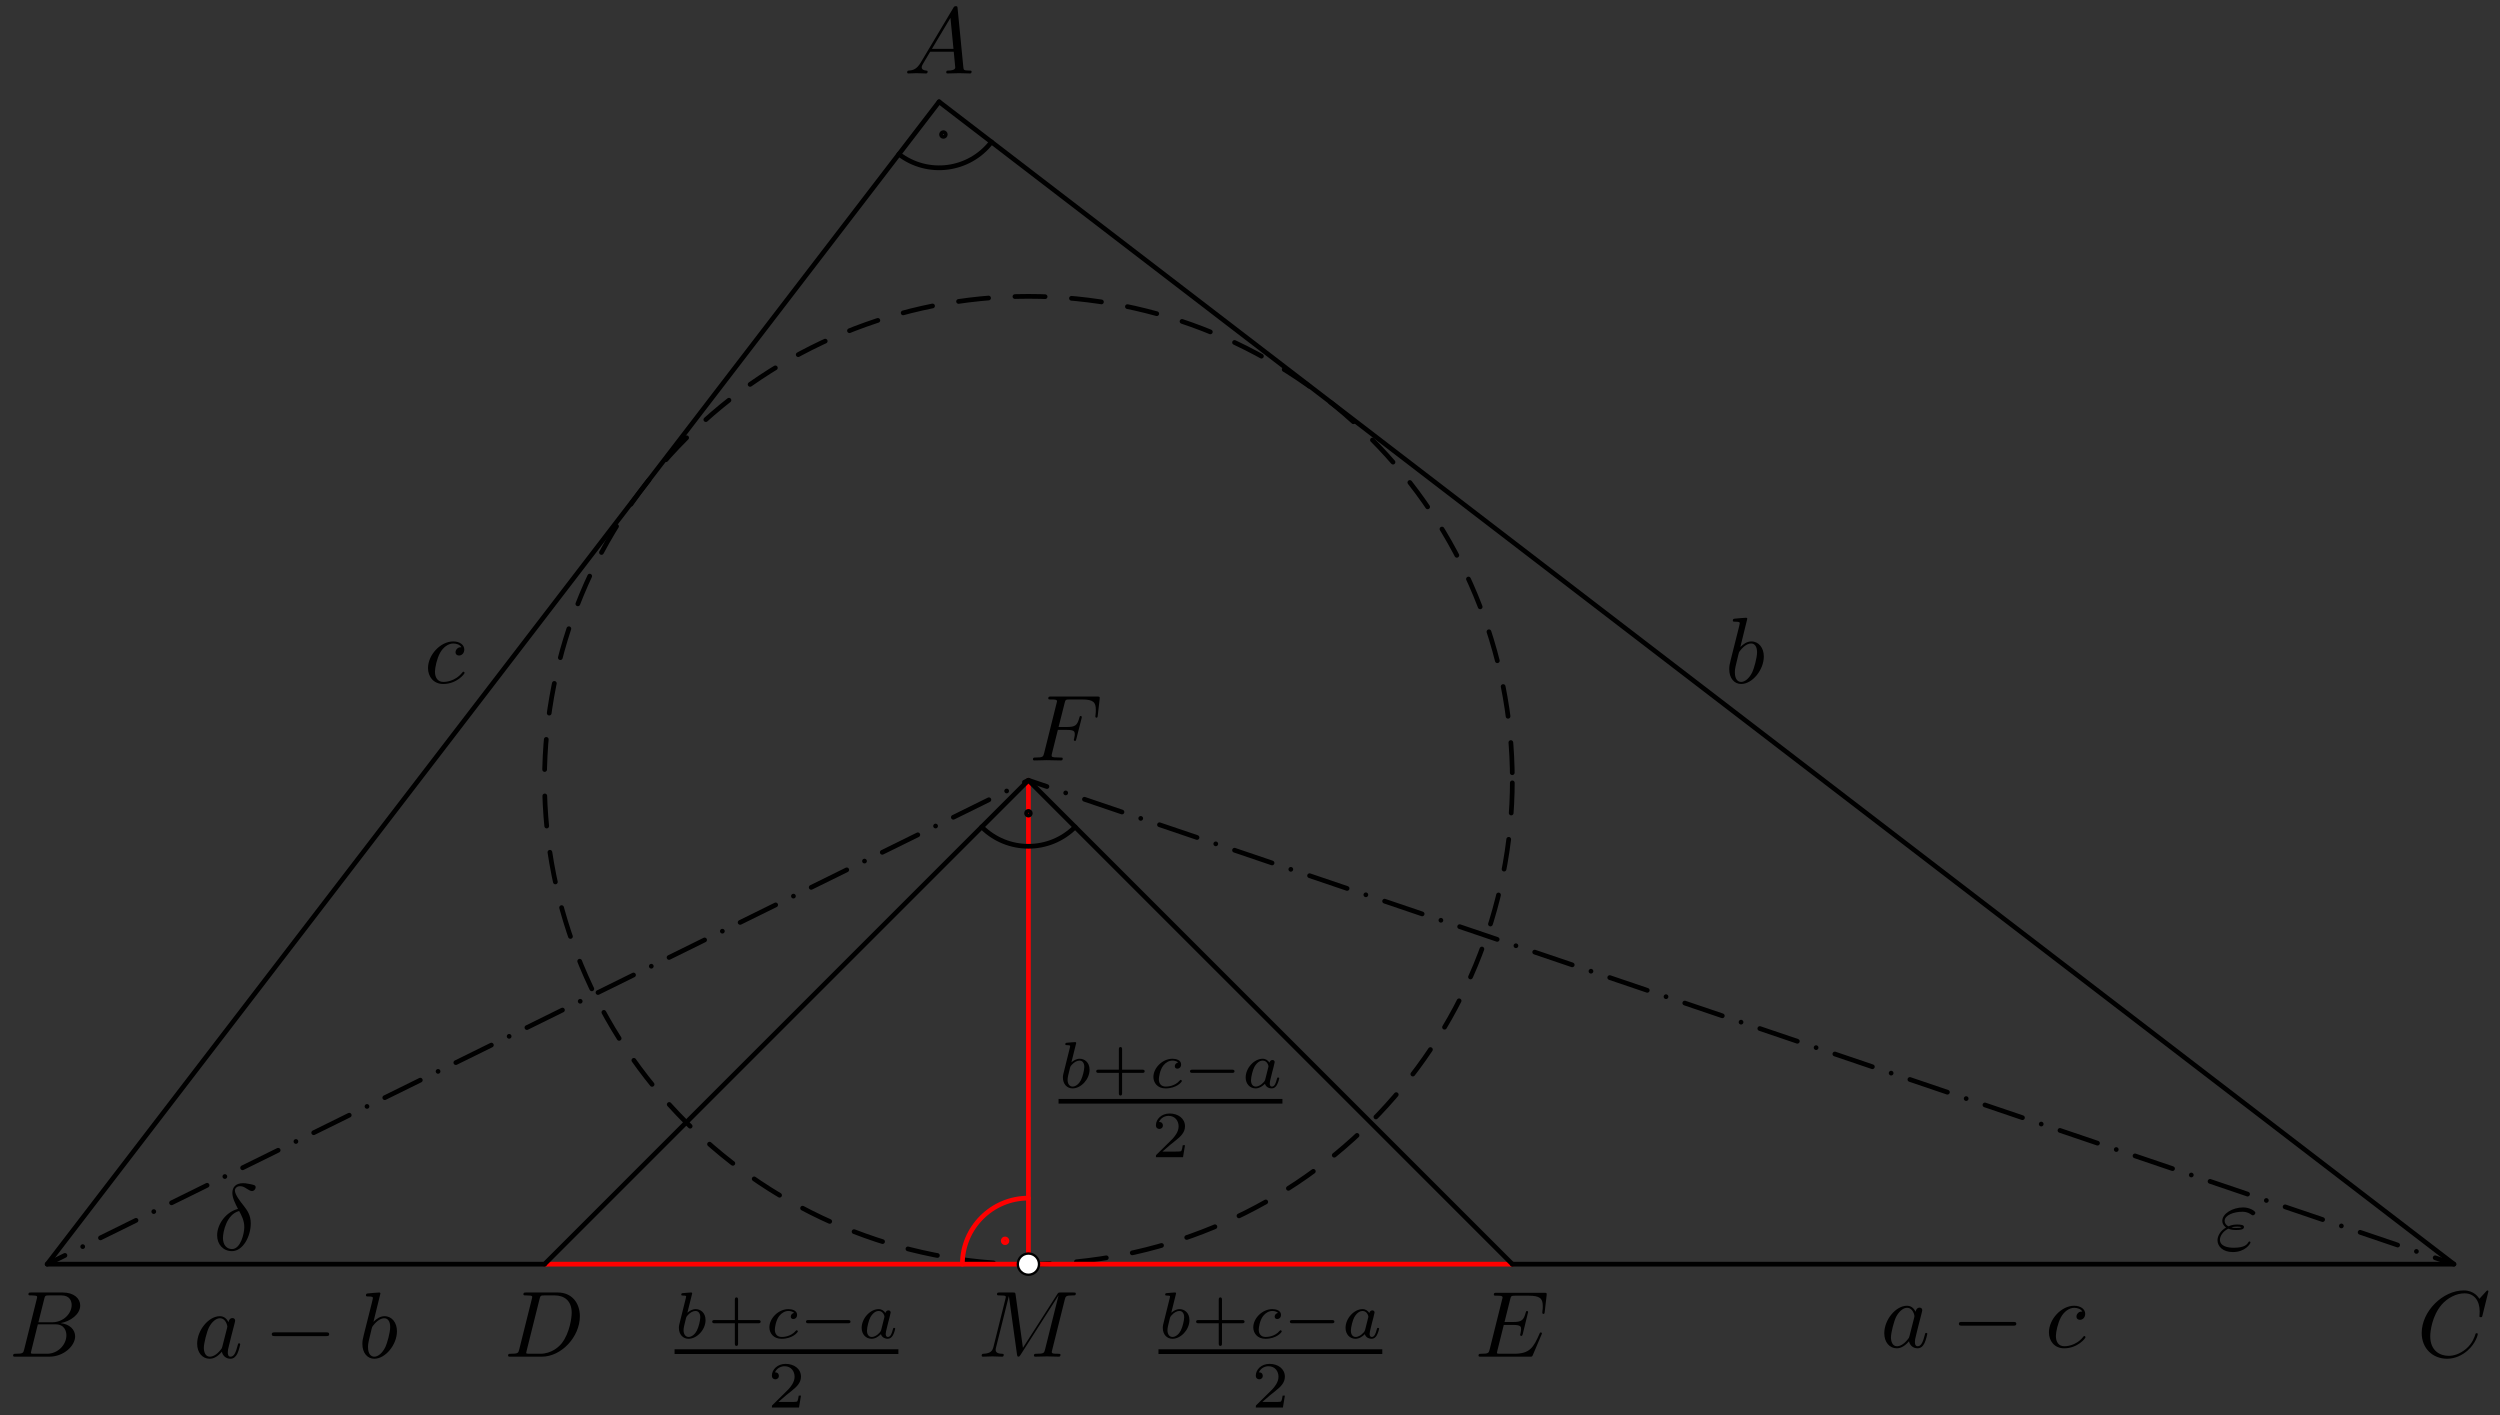 <?xml version='1.0' encoding='UTF-8'?>
<!-- This file was generated by dvisvgm 3.1.1 -->
<svg version='1.1' xmlns='http://www.w3.org/2000/svg' xmlns:xlink='http://www.w3.org/1999/xlink' width='265pt' height='150pt' viewBox='0 -150 265 150'>
<rect x="0" y="-150" width="265" height="150" fill="#333333" stroke="none"/>
<g id='page1'>
<g transform='matrix(1 0 0 -1 0 0)'>
<path d='M160.309 67.293C160.309 80.898 154.902 93.945 145.281 103.562C135.664 113.18 122.617 118.586 109.012 118.586C95.41 118.586 82.363 113.18 72.746 103.562C63.125 93.945 57.719 80.898 57.719 67.293C57.719 53.688 63.125 40.645 72.746 31.023C82.363 21.406 95.41 16 109.012 16C122.617 16 135.664 21.406 145.281 31.023C154.902 40.645 160.309 53.688 160.309 67.293Z' stroke='#000' fill='none' stroke-width='.5' stroke-miterlimit='10' stroke-linecap='round' stroke-linejoin='round' stroke-dasharray='3.2 2.8' stroke-dashoffset='5.2'/>
<path d='M109.012 67.293V16H57.719H160.309' stroke='#f00' fill='none' stroke-width='.5' stroke-miterlimit='10' stroke-linecap='round' stroke-linejoin='round'/>
<path d='M57.719 16L109.012 67.293L160.309 16' stroke='#000' fill='none' stroke-width='.5' stroke-miterlimit='10' stroke-linecap='round' stroke-linejoin='round'/>
<path d='M99.543 139.211L5 16H57.719' stroke='#000' fill='none' stroke-width='.5' stroke-miterlimit='10' stroke-linecap='round' stroke-linejoin='round'/>
<path d='M99.543 139.211L260.117 16H160.309' stroke='#000' fill='none' stroke-width='.5' stroke-miterlimit='10' stroke-linecap='round' stroke-linejoin='round'/>
<path d='M5 16L109.012 67.293' stroke='#000' fill='none' stroke-width='.5' stroke-miterlimit='10' stroke-linecap='round' stroke-linejoin='round' stroke-dasharray='0 2.1 4.2 2.1' stroke-dashoffset='4.2'/>
<path d='M260.117 16L109.012 67.293' stroke='#000' fill='none' stroke-width='.5' stroke-miterlimit='10' stroke-linecap='round' stroke-linejoin='round' stroke-dasharray='0 2.1 4.2 2.1' stroke-dashoffset='4.2'/>
<path d='M109.215 63.793C109.215 63.848 109.191 63.898 109.156 63.934C109.117 63.973 109.066 63.992 109.012 63.992C108.961 63.992 108.91 63.973 108.871 63.934C108.836 63.898 108.813 63.848 108.813 63.793C108.813 63.742 108.836 63.691 108.871 63.652C108.91 63.613 108.961 63.594 109.012 63.594C109.066 63.594 109.117 63.613 109.156 63.652C109.191 63.691 109.215 63.742 109.215 63.793Z' stroke='#000' fill='none' stroke-width='.5' stroke-miterlimit='10' stroke-linecap='round' stroke-linejoin='round'/>
<path d='M104.062 62.344C106.797 59.609 111.23 59.609 113.965 62.344' stroke='#000' fill='none' stroke-width='.5' stroke-miterlimit='10' stroke-linecap='round' stroke-linejoin='round'/>
<path d='M100.199 135.742C100.199 135.797 100.18 135.848 100.141 135.883C100.105 135.922 100.055 135.941 100 135.941C99.949 135.941 99.898 135.922 99.859 135.883C99.82 135.848 99.801 135.797 99.801 135.742C99.801 135.691 99.82 135.641 99.859 135.602C99.898 135.563 99.949 135.543 100 135.543C100.055 135.543 100.105 135.563 100.141 135.602C100.18 135.641 100.199 135.691 100.199 135.742Z' stroke='#000' fill='none' stroke-width='.5' stroke-miterlimit='10' stroke-linecap='round' stroke-linejoin='round'/>
<path d='M95.281 133.66C98.352 131.305 102.746 131.883 105.098 134.953' stroke='#000' fill='none' stroke-width='.5' stroke-miterlimit='10' stroke-linecap='round' stroke-linejoin='round'/>
<path d='M106.738 18.477C106.738 18.527 106.719 18.578 106.68 18.617C106.641 18.652 106.59 18.676 106.539 18.676C106.484 18.676 106.434 18.652 106.398 18.617C106.359 18.578 106.34 18.527 106.34 18.477C106.34 18.422 106.359 18.371 106.398 18.332C106.434 18.297 106.484 18.273 106.539 18.273C106.59 18.273 106.641 18.297 106.68 18.332C106.719 18.371 106.738 18.422 106.738 18.477Z' stroke='#f00' fill='none' stroke-width='.5' stroke-miterlimit='10' stroke-linecap='round' stroke-linejoin='round'/>
<path d='M109.012 23C105.148 23 102.012 19.867 102.012 16' stroke='#f00' fill='none' stroke-width='.5' stroke-miterlimit='10' stroke-linecap='round' stroke-linejoin='round'/>
<path d='M25.227 21.853C23.982 21.554 23.016 20.259 23.016 19.054C23.016 18.098 23.654 17.38 24.59 17.38C25.755 17.38 26.582 18.944 26.582 20.319C26.582 21.226 26.184 21.723 25.845 22.172C25.486 22.62 24.899 23.367 24.899 23.805C24.899 24.025 25.098 24.264 25.447 24.264C25.745 24.264 25.945 24.134 26.154 23.995C26.353 23.875 26.552 23.746 26.702 23.746C26.951 23.746 27.1 23.985 27.1 24.144C27.1 24.363 26.941 24.393 26.582 24.473C26.064 24.583 25.925 24.583 25.765 24.583C24.988 24.583 24.63 24.154 24.63 23.557C24.63 23.018 24.919 22.461 25.227 21.853ZM25.347 21.634C25.596 21.176 25.895 20.638 25.895 19.921C25.895 19.263 25.516 17.6 24.59 17.6C24.042 17.6 23.634 18.018 23.634 18.775C23.634 19.403 24.002 21.275 25.347 21.634Z'/>
<path d='M236.2 19.761C236.528 19.622 236.817 19.622 237.056 19.622C237.315 19.622 237.863 19.622 237.863 19.931C237.863 20.17 237.515 20.199 237.136 20.199C236.927 20.199 236.578 20.18 236.21 20.01C235.98 20.13 235.811 20.319 235.811 20.588C235.811 21.196 236.787 21.554 237.684 21.554C237.843 21.554 238.202 21.554 238.6 21.275C238.71 21.196 238.73 21.176 238.8 21.176C238.929 21.176 239.069 21.305 239.069 21.445C239.069 21.634 238.461 22.013 237.784 22.013C236.638 22.013 235.562 21.345 235.562 20.588C235.562 20.16 235.921 19.911 235.96 19.881C235.373 19.552 235.054 18.994 235.054 18.536C235.054 17.888 235.622 17.281 236.678 17.281C237.993 17.281 238.55 18.158 238.55 18.307C238.55 18.367 238.501 18.407 238.441 18.407C238.391 18.407 238.361 18.367 238.341 18.337C238.202 18.108 237.963 17.739 236.767 17.739C236.16 17.739 235.313 17.888 235.313 18.596C235.313 18.934 235.592 19.463 236.2 19.761ZM236.528 19.891C236.758 19.97 236.967 19.98 237.136 19.98C237.385 19.98 237.425 19.97 237.604 19.921C237.455 19.851 237.435 19.841 237.056 19.841C236.837 19.841 236.718 19.841 236.528 19.891Z'/>
<path d='M97.591 143.358C97.193 142.691 96.804 142.551 96.366 142.521C96.247 142.511 96.157 142.511 96.157 142.322C96.157 142.262 96.207 142.213 96.286 142.213C96.555 142.213 96.864 142.243 97.143 142.243C97.472 142.243 97.82 142.213 98.139 142.213C98.199 142.213 98.329 142.213 98.329 142.402C98.329 142.511 98.239 142.521 98.169 142.521C97.94 142.541 97.701 142.621 97.701 142.87C97.701 142.99 97.761 143.099 97.84 143.239L98.597 144.514H101.098C101.118 144.305 101.257 142.95 101.257 142.85C101.257 142.551 100.739 142.521 100.54 142.521C100.4 142.521 100.301 142.521 100.301 142.322C100.301 142.213 100.42 142.213 100.44 142.213C100.849 142.213 101.277 142.243 101.685 142.243C101.934 142.243 102.562 142.213 102.811 142.213C102.871 142.213 102.99 142.213 102.99 142.412C102.99 142.521 102.891 142.521 102.761 142.521C102.144 142.521 102.144 142.591 102.114 142.88L101.506 149.106C101.486 149.305 101.486 149.345 101.317 149.345C101.157 149.345 101.118 149.275 101.058 149.176L97.591 143.358ZM98.787 144.822L100.749 148.11L101.068 144.822H98.787Z'/>
<path d='M2.565 6.969C2.466 6.581 2.446 6.501 1.659 6.501C1.49 6.501 1.39 6.501 1.39 6.302C1.39 6.192 1.48 6.192 1.659 6.192H5.215C6.789 6.192 7.965 7.368 7.965 8.344C7.965 9.061 7.387 9.639 6.42 9.748C7.456 9.938 8.502 10.675 8.502 11.621C8.502 12.358 7.845 12.996 6.65 12.996H3.303C3.113 12.996 3.014 12.996 3.014 12.797C3.014 12.687 3.103 12.687 3.293 12.687C3.313 12.687 3.502 12.687 3.671 12.667C3.85 12.647 3.94 12.637 3.94 12.508C3.94 12.468 3.93 12.438 3.9 12.318L2.565 6.969ZM4.07 9.838L4.687 12.308C4.777 12.657 4.797 12.687 5.225 12.687H6.51C7.387 12.687 7.596 12.099 7.596 11.661C7.596 10.784 6.739 9.838 5.524 9.838H4.07ZM3.621 6.501C3.482 6.501 3.462 6.501 3.402 6.511C3.303 6.521 3.273 6.531 3.273 6.611C3.273 6.64 3.273 6.66 3.323 6.84L4.01 9.619H5.893C6.849 9.619 7.038 8.882 7.038 8.453C7.038 7.467 6.151 6.501 4.976 6.501H3.621Z'/>
<path d='M263.772 13.115C263.772 13.145 263.752 13.215 263.662 13.215C263.632 13.215 263.623 13.205 263.513 13.095L262.816 12.328C262.726 12.468 262.268 13.215 261.162 13.215C258.941 13.215 256.7 11.013 256.7 8.703C256.7 7.059 257.875 5.973 259.399 5.973C260.266 5.973 261.023 6.372 261.551 6.83C262.477 7.647 262.647 8.553 262.647 8.583C262.647 8.683 262.547 8.683 262.527 8.683C262.467 8.683 262.417 8.663 262.397 8.583C262.308 8.294 262.079 7.587 261.391 7.009C260.704 6.451 260.077 6.282 259.558 6.282C258.662 6.282 257.606 6.8 257.606 8.354C257.606 8.922 257.815 10.535 258.811 11.701C259.419 12.408 260.355 12.906 261.242 12.906C262.258 12.906 262.846 12.139 262.846 10.983C262.846 10.585 262.816 10.575 262.816 10.476C262.816 10.376 262.925 10.376 262.965 10.376C263.095 10.376 263.095 10.396 263.145 10.575L263.772 13.115Z'/>
<path d='M55.041 6.969C54.942 6.581 54.922 6.501 54.135 6.501C53.966 6.501 53.856 6.501 53.856 6.312C53.856 6.192 53.946 6.192 54.135 6.192H57.432C59.504 6.192 61.466 8.294 61.466 10.476C61.466 11.88 60.62 12.996 59.125 12.996H55.779C55.589 12.996 55.48 12.996 55.48 12.807C55.48 12.687 55.57 12.687 55.769 12.687C55.898 12.687 56.077 12.677 56.197 12.667C56.356 12.647 56.416 12.617 56.416 12.508C56.416 12.468 56.406 12.438 56.376 12.318L55.041 6.969ZM57.193 12.308C57.283 12.657 57.303 12.687 57.731 12.687H58.797C59.773 12.687 60.6 12.159 60.6 10.844C60.6 10.356 60.401 8.722 59.554 7.627C59.265 7.258 58.478 6.501 57.253 6.501H56.127C55.988 6.501 55.968 6.501 55.908 6.511C55.809 6.521 55.779 6.531 55.779 6.611C55.779 6.64 55.779 6.66 55.828 6.84L57.193 12.308Z'/>
<path d='M163.395 8.513C163.415 8.563 163.445 8.633 163.445 8.653C163.445 8.663 163.445 8.762 163.325 8.762C163.236 8.762 163.216 8.703 163.196 8.643C162.549 7.168 162.18 6.501 160.476 6.501H159.022C158.883 6.501 158.863 6.501 158.803 6.511C158.704 6.521 158.674 6.531 158.674 6.611C158.674 6.64 158.674 6.66 158.723 6.84L159.401 9.559H160.387C161.234 9.559 161.234 9.35 161.234 9.101C161.234 9.031 161.234 8.912 161.164 8.613C161.144 8.563 161.134 8.533 161.134 8.503C161.134 8.453 161.174 8.394 161.264 8.394C161.343 8.394 161.373 8.443 161.413 8.593L161.981 10.924C161.981 10.983 161.931 11.033 161.861 11.033C161.771 11.033 161.752 10.973 161.722 10.854C161.513 10.097 161.333 9.868 160.417 9.868H159.48L160.078 12.268C160.168 12.617 160.178 12.657 160.616 12.657H162.02C163.236 12.657 163.534 12.368 163.534 11.551C163.534 11.312 163.534 11.292 163.495 11.023C163.495 10.964 163.485 10.894 163.485 10.844S163.515 10.725 163.604 10.725C163.714 10.725 163.724 10.784 163.744 10.973L163.943 12.697C163.973 12.966 163.923 12.966 163.674 12.966H158.644C158.444 12.966 158.345 12.966 158.345 12.767C158.345 12.657 158.434 12.657 158.624 12.657C158.992 12.657 159.271 12.657 159.271 12.478C159.271 12.438 159.271 12.418 159.221 12.239L157.907 6.969C157.807 6.581 157.787 6.501 157 6.501C156.831 6.501 156.721 6.501 156.721 6.312C156.721 6.192 156.811 6.192 157 6.192H162.17C162.399 6.192 162.409 6.202 162.479 6.362L163.395 8.513Z'/>
<path d='M112.862 12.229C112.952 12.587 112.972 12.687 113.718 12.687C113.948 12.687 114.037 12.687 114.037 12.886C114.037 12.996 113.938 12.996 113.768 12.996H112.453C112.194 12.996 112.185 12.996 112.065 12.807L108.429 7.128L107.652 12.767C107.622 12.996 107.603 12.996 107.343 12.996H105.979C105.789 12.996 105.68 12.996 105.68 12.807C105.68 12.687 105.769 12.687 105.969 12.687C106.098 12.687 106.278 12.677 106.397 12.667C106.557 12.647 106.616 12.617 106.616 12.508C106.616 12.468 106.606 12.438 106.576 12.318L105.311 7.248C105.212 6.85 105.043 6.531 104.236 6.501C104.186 6.501 104.056 6.491 104.056 6.312C104.056 6.222 104.116 6.192 104.196 6.192C104.514 6.192 104.863 6.222 105.192 6.222C105.53 6.222 105.889 6.192 106.218 6.192C106.268 6.192 106.397 6.192 106.397 6.392C106.397 6.501 106.288 6.501 106.218 6.501C105.65 6.511 105.54 6.71 105.54 6.939C105.54 7.009 105.55 7.059 105.58 7.168L106.935 12.597H106.945L107.802 6.421C107.822 6.302 107.832 6.192 107.951 6.192C108.061 6.192 108.12 6.302 108.17 6.372L112.194 12.677H112.204L110.78 6.969C110.68 6.581 110.661 6.501 109.873 6.501C109.704 6.501 109.595 6.501 109.595 6.312C109.595 6.192 109.714 6.192 109.744 6.192C110.023 6.192 110.7 6.222 110.979 6.222C111.388 6.222 111.816 6.192 112.224 6.192C112.284 6.192 112.414 6.192 112.414 6.392C112.414 6.501 112.324 6.501 112.135 6.501C111.766 6.501 111.487 6.501 111.487 6.68C111.487 6.72 111.487 6.74 111.537 6.919L112.862 12.229Z'/>
<path d='M112.132 72.631H113.098C113.845 72.631 113.925 72.472 113.925 72.182C113.925 72.113 113.925 71.993 113.855 71.694C113.835 71.645 113.825 71.605 113.825 71.585C113.825 71.505 113.885 71.465 113.945 71.465C114.044 71.465 114.044 71.495 114.094 71.675L114.642 73.836C114.672 73.946 114.672 73.966 114.672 73.996C114.672 74.015 114.652 74.105 114.552 74.105C114.453 74.105 114.443 74.055 114.403 73.896C114.194 73.119 113.965 72.94 113.118 72.94H112.211L112.849 75.47C112.938 75.818 112.948 75.858 113.387 75.858H114.702C115.927 75.858 116.156 75.53 116.156 74.762C116.156 74.533 116.156 74.493 116.126 74.225C116.106 74.095 116.106 74.075 116.106 74.045C116.106 73.996 116.136 73.926 116.226 73.926C116.335 73.926 116.345 73.986 116.365 74.175L116.564 75.898C116.594 76.167 116.544 76.167 116.296 76.167H111.414C111.215 76.167 111.116 76.167 111.116 75.968C111.116 75.858 111.205 75.858 111.395 75.858C111.763 75.858 112.042 75.858 112.042 75.679C112.042 75.639 112.042 75.619 111.992 75.44L110.678 70.17C110.578 69.782 110.558 69.702 109.771 69.702C109.602 69.702 109.492 69.702 109.492 69.513C109.492 69.393 109.612 69.393 109.641 69.393C109.93 69.393 110.668 69.423 110.956 69.423C111.285 69.423 112.112 69.393 112.441 69.393C112.53 69.393 112.65 69.393 112.65 69.583C112.65 69.662 112.59 69.682 112.59 69.692C112.56 69.702 112.54 69.702 112.311 69.702C112.092 69.702 112.042 69.702 111.793 69.722C111.504 69.752 111.474 69.792 111.474 69.921C111.474 69.941 111.474 70.001 111.514 70.151L112.132 72.631Z'/>
<path d='M48.905 81.392C48.746 81.392 48.607 81.392 48.467 81.252C48.308 81.103 48.288 80.933 48.288 80.863C48.288 80.624 48.467 80.515 48.656 80.515C48.945 80.515 49.214 80.754 49.214 81.153C49.214 81.641 48.746 82.009 48.039 82.009C46.694 82.009 45.369 80.585 45.369 79.18C45.369 78.284 45.947 77.497 46.983 77.497C48.407 77.497 49.244 78.553 49.244 78.672C49.244 78.732 49.184 78.802 49.125 78.802C49.075 78.802 49.055 78.782 48.995 78.702C48.208 77.716 47.122 77.716 47.003 77.716C46.375 77.716 46.106 78.204 46.106 78.802C46.106 79.21 46.305 80.176 46.644 80.794C46.953 81.362 47.501 81.79 48.049 81.79C48.387 81.79 48.766 81.66 48.905 81.392Z'/>
<path d='M185.212 84.41C185.212 84.42 185.212 84.519 185.082 84.519C184.853 84.519 184.126 84.44 183.867 84.42C183.787 84.41 183.678 84.4 183.678 84.221C183.678 84.101 183.767 84.101 183.917 84.101C184.395 84.101 184.415 84.031 184.415 83.932C184.415 83.862 184.325 83.523 184.276 83.314L183.459 80.067C183.339 79.569 183.299 79.409 183.299 79.061C183.299 78.115 183.827 77.497 184.564 77.497C185.74 77.497 186.965 78.981 186.965 80.415C186.965 81.322 186.437 82.009 185.64 82.009C185.182 82.009 184.774 81.72 184.475 81.412L185.212 84.41ZM184.276 80.644C184.335 80.863 184.335 80.883 184.425 80.993C184.913 81.641 185.361 81.79 185.62 81.79C185.979 81.79 186.248 81.491 186.248 80.854C186.248 80.266 185.919 79.12 185.74 78.742C185.411 78.075 184.953 77.716 184.564 77.716C184.226 77.716 183.897 77.985 183.897 78.722C183.897 78.911 183.897 79.1 184.057 79.728L184.276 80.644Z'/>
<path d='M24.217 9.847C24.037 10.215 23.748 10.484 23.3 10.484C22.135 10.484 20.899 9.02 20.899 7.566C20.899 6.629 21.447 5.972 22.224 5.972C22.423 5.972 22.922 6.012 23.519 6.719C23.599 6.301 23.948 5.972 24.426 5.972C24.774 5.972 25.003 6.201 25.163 6.52C25.332 6.878 25.462 7.486 25.462 7.506C25.462 7.606 25.372 7.606 25.342 7.606C25.243 7.606 25.233 7.566 25.203 7.426C25.033 6.779 24.854 6.191 24.446 6.191C24.177 6.191 24.147 6.45 24.147 6.649C24.147 6.868 24.167 6.948 24.276 7.387C24.386 7.805 24.406 7.904 24.495 8.283L24.854 9.677C24.924 9.957 24.924 9.976 24.924 10.016C24.924 10.186 24.804 10.285 24.635 10.285C24.396 10.285 24.246 10.066 24.217 9.847ZM23.569 7.267C23.519 7.087 23.519 7.068 23.37 6.898C22.932 6.351 22.523 6.191 22.244 6.191C21.746 6.191 21.607 6.739 21.607 7.127C21.607 7.626 21.925 8.851 22.154 9.309C22.463 9.897 22.912 10.265 23.31 10.265C23.958 10.265 24.097 9.448 24.097 9.389S24.077 9.269 24.067 9.219L23.569 7.267Z'/>
<path d='M34.545 8.372C34.715 8.372 34.894 8.372 34.894 8.572C34.894 8.771 34.715 8.771 34.545 8.771H29.156C28.987 8.771 28.808 8.771 28.808 8.572C28.808 8.372 28.987 8.372 29.156 8.372H34.545Z'/>
<path d='M40.324 12.885C40.324 12.895 40.324 12.995 40.195 12.995C39.966 12.995 39.239 12.915 38.98 12.895C38.9 12.885 38.79 12.875 38.79 12.696C38.79 12.576 38.88 12.576 39.029 12.576C39.508 12.576 39.527 12.507 39.527 12.407C39.527 12.337 39.438 11.998 39.388 11.789L38.571 8.542C38.452 8.044 38.412 7.885 38.412 7.536C38.412 6.59 38.94 5.972 39.677 5.972C40.852 5.972 42.077 7.456 42.077 8.891C42.077 9.797 41.55 10.484 40.753 10.484C40.295 10.484 39.886 10.196 39.587 9.887L40.324 12.885ZM39.388 9.12C39.448 9.339 39.448 9.359 39.537 9.468C40.025 10.116 40.474 10.265 40.733 10.265C41.091 10.265 41.36 9.967 41.36 9.329C41.36 8.741 41.032 7.596 40.852 7.217C40.524 6.55 40.065 6.191 39.677 6.191C39.338 6.191 39.01 6.46 39.01 7.197C39.01 7.387 39.01 7.576 39.169 8.203L39.388 9.12Z'/>
<path d='M203.051 10.954C202.872 11.322 202.583 11.591 202.135 11.591C200.969 11.591 199.734 10.127 199.734 8.673C199.734 7.736 200.282 7.079 201.059 7.079C201.258 7.079 201.756 7.119 202.354 7.826C202.433 7.408 202.782 7.079 203.26 7.079C203.609 7.079 203.838 7.308 203.997 7.627C204.167 7.985 204.296 8.593 204.296 8.613C204.296 8.713 204.206 8.713 204.177 8.713C204.077 8.713 204.067 8.673 204.037 8.533C203.868 7.886 203.689 7.298 203.28 7.298C203.011 7.298 202.981 7.557 202.981 7.756C202.981 7.975 203.001 8.055 203.111 8.494C203.22 8.912 203.24 9.011 203.33 9.39L203.689 10.784C203.758 11.064 203.758 11.083 203.758 11.123C203.758 11.293 203.639 11.392 203.469 11.392C203.23 11.392 203.081 11.173 203.051 10.954ZM202.404 8.374C202.354 8.194 202.354 8.175 202.204 8.005C201.766 7.458 201.358 7.298 201.079 7.298C200.58 7.298 200.441 7.846 200.441 8.234C200.441 8.733 200.76 9.958 200.989 10.416C201.298 11.004 201.746 11.372 202.145 11.372C202.792 11.372 202.931 10.555 202.931 10.496C202.931 10.436 202.911 10.376 202.902 10.326L202.404 8.374Z'/>
<path d='M213.38 9.479C213.549 9.479 213.729 9.479 213.729 9.679C213.729 9.878 213.549 9.878 213.38 9.878H207.991C207.821 9.878 207.642 9.878 207.642 9.679C207.642 9.479 207.821 9.479 207.991 9.479H213.38Z'/>
<path d='M220.723 10.974C220.563 10.974 220.424 10.974 220.284 10.834C220.125 10.685 220.105 10.516 220.105 10.446C220.105 10.207 220.284 10.097 220.474 10.097C220.762 10.097 221.031 10.336 221.031 10.735C221.031 11.223 220.563 11.591 219.856 11.591C218.511 11.591 217.187 10.167 217.187 8.762C217.187 7.866 217.764 7.079 218.8 7.079C220.225 7.079 221.062 8.135 221.062 8.254C221.062 8.314 221.001 8.384 220.942 8.384C220.892 8.384 220.872 8.364 220.812 8.284C220.026 7.298 218.94 7.298 218.82 7.298C218.192 7.298 217.924 7.786 217.924 8.384C217.924 8.792 218.123 9.759 218.462 10.376C218.77 10.944 219.318 11.372 219.866 11.372C220.205 11.372 220.583 11.243 220.723 10.974Z'/>
<path d='M73.344 12.788C73.351 12.802 73.372 12.893 73.372 12.9C73.372 12.935 73.344 12.998 73.261 12.998C73.121 12.998 72.542 12.942 72.368 12.928C72.312 12.921 72.214 12.914 72.214 12.768C72.214 12.67 72.312 12.67 72.396 12.67C72.73 12.67 72.73 12.621 72.73 12.565C72.73 12.517 72.661 12.237 72.619 12.077L72.458 11.435C72.396 11.198 72.012 9.671 71.998 9.58C71.963 9.413 71.963 9.322 71.963 9.238C71.963 8.534 72.41 8.087 72.988 8.087C73.86 8.087 74.788 9.036 74.788 10.068C74.788 10.884 74.223 11.233 73.742 11.233C73.379 11.233 73.072 11.031 72.863 10.85L73.344 12.788ZM72.995 8.283C72.654 8.283 72.458 8.583 72.458 8.994C72.458 9.252 72.521 9.489 72.717 10.277C72.758 10.41 72.758 10.424 72.891 10.577C73.156 10.884 73.47 11.038 73.721 11.038C73.993 11.038 74.23 10.836 74.23 10.361C74.23 10.075 74.077 9.364 73.867 8.959C73.7 8.617 73.351 8.283 72.995 8.283Z'/>
<path d='M78.236 9.733H80.37C80.461 9.733 80.628 9.733 80.628 9.901C80.628 10.075 80.468 10.075 80.37 10.075H78.236V12.217C78.236 12.307 78.236 12.475 78.068 12.475C77.894 12.475 77.894 12.314 77.894 12.217V10.075H75.752C75.662 10.075 75.494 10.075 75.494 9.908C75.494 9.733 75.655 9.733 75.752 9.733H77.894V7.592C77.894 7.502 77.894 7.334 78.061 7.334C78.236 7.334 78.236 7.495 78.236 7.592V9.733Z'/>
<path d='M84.177 10.829C83.926 10.787 83.822 10.592 83.822 10.438C83.822 10.25 83.968 10.18 84.093 10.18C84.247 10.18 84.491 10.292 84.491 10.626C84.491 11.101 83.947 11.233 83.57 11.233C82.524 11.233 81.555 10.271 81.555 9.301C81.555 8.701 81.973 8.087 82.845 8.087C84.024 8.087 84.575 8.778 84.575 8.876C84.575 8.917 84.512 8.994 84.456 8.994C84.414 8.994 84.4 8.98 84.345 8.924C83.801 8.283 82.984 8.283 82.859 8.283C82.357 8.283 82.133 8.624 82.133 9.057C82.133 9.259 82.231 10.019 82.594 10.501C82.859 10.842 83.222 11.038 83.57 11.038C83.668 11.038 84.003 11.024 84.177 10.829Z'/>
<path d='M89.872 9.733C89.984 9.733 90.151 9.733 90.151 9.901C90.151 10.075 89.991 10.075 89.872 10.075H85.715C85.603 10.075 85.436 10.075 85.436 9.908C85.436 9.733 85.596 9.733 85.715 9.733H89.872Z'/>
<path d='M93.853 10.822C93.706 11.052 93.469 11.233 93.134 11.233C92.242 11.233 91.335 10.25 91.335 9.245C91.335 8.569 91.788 8.087 92.388 8.087C92.765 8.087 93.099 8.304 93.378 8.576C93.511 8.157 93.916 8.087 94.097 8.087C94.348 8.087 94.522 8.241 94.648 8.457C94.802 8.729 94.892 9.127 94.892 9.155C94.892 9.245 94.802 9.245 94.781 9.245C94.683 9.245 94.676 9.217 94.627 9.029C94.543 8.694 94.411 8.283 94.118 8.283C93.937 8.283 93.888 8.436 93.888 8.624C93.888 8.743 93.943 8.994 93.992 9.176C94.041 9.364 94.111 9.65 94.146 9.803L94.285 10.333C94.327 10.515 94.411 10.842 94.411 10.877C94.411 11.031 94.285 11.101 94.174 11.101C94.055 11.101 93.895 11.017 93.853 10.822ZM93.407 9.029C93.357 8.834 93.204 8.694 93.051 8.562C92.988 8.506 92.709 8.283 92.409 8.283C92.151 8.283 91.9 8.464 91.9 8.959C91.9 9.329 92.102 10.096 92.262 10.375C92.583 10.933 92.939 11.038 93.134 11.038C93.622 11.038 93.755 10.508 93.755 10.431C93.755 10.403 93.741 10.354 93.734 10.333L93.407 9.029Z'/>
<path d='M71.504 6.727H95.23' stroke='#000' fill='none' stroke-width='.5' stroke-miterlimit='10' stroke-linejoin='bevel'/>
<path d='M84.904 2.068H84.666C84.646 1.915 84.576 1.503 84.485 1.434C84.429 1.392 83.892 1.392 83.795 1.392H82.511C83.243 2.041 83.488 2.236 83.906 2.564C84.422 2.975 84.904 3.408 84.904 4.07C84.904 4.914 84.164 5.43 83.271 5.43C82.406 5.43 81.82 4.824 81.82 4.182C81.82 3.826 82.121 3.791 82.19 3.791C82.358 3.791 82.56 3.91 82.56 4.161C82.56 4.287 82.511 4.531 82.148 4.531C82.365 5.026 82.839 5.179 83.167 5.179C83.864 5.179 84.227 4.635 84.227 4.07C84.227 3.463 83.795 2.982 83.571 2.731L81.89 1.071C81.82 1.008 81.82 .994 81.82 .799H84.694L84.904 2.068Z'/>
<path d='M124.637 12.788C124.645 12.802 124.666 12.893 124.666 12.9C124.666 12.935 124.637 12.998 124.554 12.998C124.414 12.998 123.836 12.942 123.661 12.928C123.605 12.921 123.508 12.914 123.508 12.768C123.508 12.67 123.605 12.67 123.689 12.67C124.024 12.67 124.024 12.621 124.024 12.565C124.024 12.517 123.954 12.237 123.912 12.077L123.752 11.435C123.689 11.198 123.305 9.671 123.291 9.58C123.256 9.413 123.256 9.322 123.256 9.238C123.256 8.534 123.703 8.087 124.282 8.087C125.154 8.087 126.081 9.036 126.081 10.068C126.081 10.884 125.516 11.233 125.035 11.233C124.672 11.233 124.366 11.031 124.156 10.85L124.637 12.788ZM124.289 8.283C123.947 8.283 123.752 8.583 123.752 8.994C123.752 9.252 123.815 9.489 124.01 10.277C124.052 10.41 124.052 10.424 124.184 10.577C124.449 10.884 124.763 11.038 125.014 11.038C125.286 11.038 125.523 10.836 125.523 10.361C125.523 10.075 125.37 9.364 125.161 8.959C124.993 8.617 124.645 8.283 124.289 8.283Z'/>
<path d='M129.529 9.733H131.663C131.754 9.733 131.922 9.733 131.922 9.901C131.922 10.075 131.761 10.075 131.663 10.075H129.529V12.217C129.529 12.307 129.529 12.475 129.362 12.475C129.187 12.475 129.187 12.314 129.187 12.217V10.075H127.046C126.955 10.075 126.788 10.075 126.788 9.908C126.788 9.733 126.948 9.733 127.046 9.733H129.187V7.592C129.187 7.502 129.187 7.334 129.355 7.334C129.529 7.334 129.529 7.495 129.529 7.592V9.733Z'/>
<path d='M135.471 10.829C135.22 10.787 135.115 10.592 135.115 10.438C135.115 10.25 135.262 10.18 135.387 10.18C135.54 10.18 135.785 10.292 135.785 10.626C135.785 11.101 135.241 11.233 134.864 11.233C133.818 11.233 132.848 10.271 132.848 9.301C132.848 8.701 133.267 8.087 134.138 8.087C135.317 8.087 135.868 8.778 135.868 8.876C135.868 8.917 135.806 8.994 135.75 8.994C135.708 8.994 135.694 8.98 135.638 8.924C135.094 8.283 134.278 8.283 134.153 8.283C133.65 8.283 133.427 8.624 133.427 9.057C133.427 9.259 133.525 10.019 133.888 10.501C134.153 10.842 134.515 11.038 134.864 11.038C134.962 11.038 135.296 11.024 135.471 10.829Z'/>
<path d='M141.165 9.733C141.277 9.733 141.444 9.733 141.444 9.901C141.444 10.075 141.284 10.075 141.165 10.075H137.008C136.897 10.075 136.729 10.075 136.729 9.908C136.729 9.733 136.89 9.733 137.008 9.733H141.165Z'/>
<path d='M145.146 10.822C145 11.052 144.762 11.233 144.428 11.233C143.535 11.233 142.628 10.25 142.628 9.245C142.628 8.569 143.081 8.087 143.681 8.087C144.058 8.087 144.393 8.304 144.672 8.576C144.804 8.157 145.209 8.087 145.39 8.087C145.641 8.087 145.816 8.241 145.941 8.457C146.095 8.729 146.186 9.127 146.186 9.155C146.186 9.245 146.095 9.245 146.074 9.245C145.976 9.245 145.969 9.217 145.921 9.029C145.837 8.694 145.704 8.283 145.411 8.283C145.23 8.283 145.181 8.436 145.181 8.624C145.181 8.743 145.237 8.994 145.286 9.176C145.335 9.364 145.404 9.65 145.439 9.803L145.579 10.333C145.621 10.515 145.704 10.842 145.704 10.877C145.704 11.031 145.579 11.101 145.467 11.101C145.348 11.101 145.188 11.017 145.146 10.822ZM144.7 9.029C144.651 8.834 144.497 8.694 144.344 8.562C144.281 8.506 144.002 8.283 143.702 8.283C143.444 8.283 143.193 8.464 143.193 8.959C143.193 9.329 143.396 10.096 143.556 10.375C143.877 10.933 144.232 11.038 144.428 11.038C144.916 11.038 145.049 10.508 145.049 10.431C145.049 10.403 145.035 10.354 145.028 10.333L144.7 9.029Z'/>
<path d='M122.797 6.727H146.523' stroke='#000' fill='none' stroke-width='.5' stroke-miterlimit='10' stroke-linejoin='bevel'/>
<path d='M136.197 2.068H135.96C135.939 1.915 135.869 1.503 135.778 1.434C135.723 1.392 135.185 1.392 135.088 1.392H133.805C134.537 2.041 134.781 2.236 135.2 2.564C135.716 2.975 136.197 3.408 136.197 4.07C136.197 4.914 135.458 5.43 134.565 5.43C133.7 5.43 133.114 4.824 133.114 4.182C133.114 3.826 133.414 3.791 133.484 3.791C133.651 3.791 133.853 3.91 133.853 4.161C133.853 4.287 133.805 4.531 133.442 4.531C133.658 5.026 134.132 5.179 134.46 5.179C135.158 5.179 135.52 4.635 135.52 4.07C135.52 3.463 135.088 2.982 134.865 2.731L133.184 1.071C133.114 1.008 133.114 .994 133.114 .799H135.988L136.197 2.068Z'/>
<path d='M114.05 39.328C114.057 39.343 114.078 39.433 114.078 39.44C114.078 39.475 114.05 39.538 113.967 39.538C113.827 39.538 113.248 39.482 113.074 39.468C113.018 39.461 112.921 39.454 112.921 39.308C112.921 39.21 113.018 39.21 113.102 39.21C113.436 39.21 113.436 39.161 113.436 39.105C113.436 39.057 113.367 38.778 113.325 38.617L113.165 37.975C113.102 37.738 112.718 36.211 112.704 36.12C112.669 35.953 112.669 35.862 112.669 35.778C112.669 35.074 113.116 34.628 113.695 34.628C114.566 34.628 115.494 35.576 115.494 36.608C115.494 37.424 114.929 37.773 114.448 37.773C114.085 37.773 113.778 37.571 113.569 37.39L114.05 39.328ZM113.701 34.823C113.36 34.823 113.165 35.123 113.165 35.534C113.165 35.792 113.227 36.029 113.423 36.818C113.465 36.95 113.465 36.964 113.597 37.118C113.862 37.424 114.176 37.578 114.427 37.578C114.699 37.578 114.936 37.376 114.936 36.901C114.936 36.615 114.783 35.904 114.573 35.499C114.406 35.158 114.057 34.823 113.701 34.823Z'/>
<path d='M118.942 36.273H121.076C121.167 36.273 121.334 36.273 121.334 36.441C121.334 36.615 121.174 36.615 121.076 36.615H118.942V38.757C118.942 38.847 118.942 39.015 118.774 39.015C118.6 39.015 118.6 38.854 118.6 38.757V36.615H116.459C116.368 36.615 116.201 36.615 116.201 36.448C116.201 36.273 116.361 36.273 116.459 36.273H118.6V34.132C118.6 34.042 118.6 33.874 118.768 33.874C118.942 33.874 118.942 34.035 118.942 34.132V36.273Z'/>
<path d='M124.884 37.369C124.633 37.327 124.528 37.132 124.528 36.978C124.528 36.79 124.674 36.72 124.8 36.72C124.953 36.72 125.198 36.832 125.198 37.166C125.198 37.641 124.654 37.773 124.277 37.773C123.23 37.773 122.261 36.811 122.261 35.841C122.261 35.241 122.679 34.628 123.551 34.628C124.73 34.628 125.281 35.318 125.281 35.416C125.281 35.458 125.219 35.534 125.163 35.534C125.121 35.534 125.107 35.52 125.051 35.464C124.507 34.823 123.691 34.823 123.565 34.823C123.063 34.823 122.84 35.164 122.84 35.597C122.84 35.799 122.938 36.559 123.3 37.041C123.565 37.383 123.928 37.578 124.277 37.578C124.374 37.578 124.709 37.564 124.884 37.369Z'/>
<path d='M130.578 36.273C130.69 36.273 130.857 36.273 130.857 36.441C130.857 36.615 130.697 36.615 130.578 36.615H126.421C126.309 36.615 126.142 36.615 126.142 36.448C126.142 36.273 126.303 36.273 126.421 36.273H130.578Z'/>
<path d='M134.559 37.362C134.412 37.592 134.175 37.773 133.841 37.773C132.948 37.773 132.041 36.79 132.041 35.785C132.041 35.109 132.494 34.628 133.094 34.628C133.471 34.628 133.806 34.844 134.085 35.116C134.217 34.697 134.622 34.628 134.803 34.628C135.054 34.628 135.229 34.781 135.354 34.997C135.508 35.269 135.598 35.667 135.598 35.695C135.598 35.785 135.508 35.785 135.487 35.785C135.389 35.785 135.382 35.758 135.333 35.569C135.25 35.234 135.117 34.823 134.824 34.823C134.643 34.823 134.594 34.976 134.594 35.164C134.594 35.283 134.65 35.534 134.698 35.716C134.747 35.904 134.817 36.19 134.852 36.343L134.992 36.873C135.033 37.055 135.117 37.383 135.117 37.418C135.117 37.571 134.992 37.641 134.88 37.641C134.761 37.641 134.601 37.557 134.559 37.362ZM134.113 35.569C134.064 35.374 133.91 35.234 133.757 35.102C133.694 35.046 133.415 34.823 133.115 34.823C132.857 34.823 132.606 35.004 132.606 35.499C132.606 35.869 132.808 36.636 132.969 36.915C133.29 37.473 133.645 37.578 133.841 37.578C134.329 37.578 134.461 37.048 134.461 36.971C134.461 36.943 134.447 36.894 134.441 36.873L134.113 35.569Z'/>
<path d='M112.207 33.266H135.938' stroke='#000' fill='none' stroke-width='.5' stroke-miterlimit='10' stroke-linejoin='bevel'/>
<path d='M125.61 28.608H125.373C125.352 28.455 125.282 28.043 125.191 27.974C125.135 27.932 124.598 27.932 124.501 27.932H123.217C123.95 28.581 124.194 28.776 124.612 29.104C125.129 29.515 125.61 29.948 125.61 30.61C125.61 31.454 124.87 31.97 123.978 31.97C123.113 31.97 122.527 31.364 122.527 30.722C122.527 30.366 122.827 30.331 122.896 30.331C123.064 30.331 123.266 30.45 123.266 30.701C123.266 30.827 123.217 31.071 122.855 31.071C123.071 31.566 123.545 31.719 123.873 31.719C124.57 31.719 124.933 31.175 124.933 30.61C124.933 30.003 124.501 29.522 124.277 29.271L122.596 27.611C122.527 27.548 122.527 27.534 122.527 27.339H125.4L125.61 28.608Z'/>
<path d='M110.012 16C110.012 16.266 109.906 16.52 109.719 16.707C109.531 16.895 109.277 17 109.012 17C108.75 17 108.492 16.895 108.305 16.707C108.117 16.52 108.012 16.266 108.012 16S108.117 15.48 108.305 15.293C108.492 15.105 108.75 15 109.012 15C109.277 15 109.531 15.105 109.719 15.293C109.906 15.48 110.012 15.734 110.012 16Z' stroke='#000' fill='none' stroke-width='.5' stroke-miterlimit='10' stroke-linejoin='bevel'/>
<path d='M110.012 16C110.012 16.266 109.906 16.52 109.719 16.707C109.531 16.895 109.277 17 109.012 17C108.75 17 108.492 16.895 108.305 16.707C108.117 16.52 108.012 16.266 108.012 16S108.117 15.48 108.305 15.293C108.492 15.105 108.75 15 109.012 15C109.277 15 109.531 15.105 109.719 15.293C109.906 15.48 110.012 15.734 110.012 16Z' fill='#fff'/>
</g>
</g>
</svg>